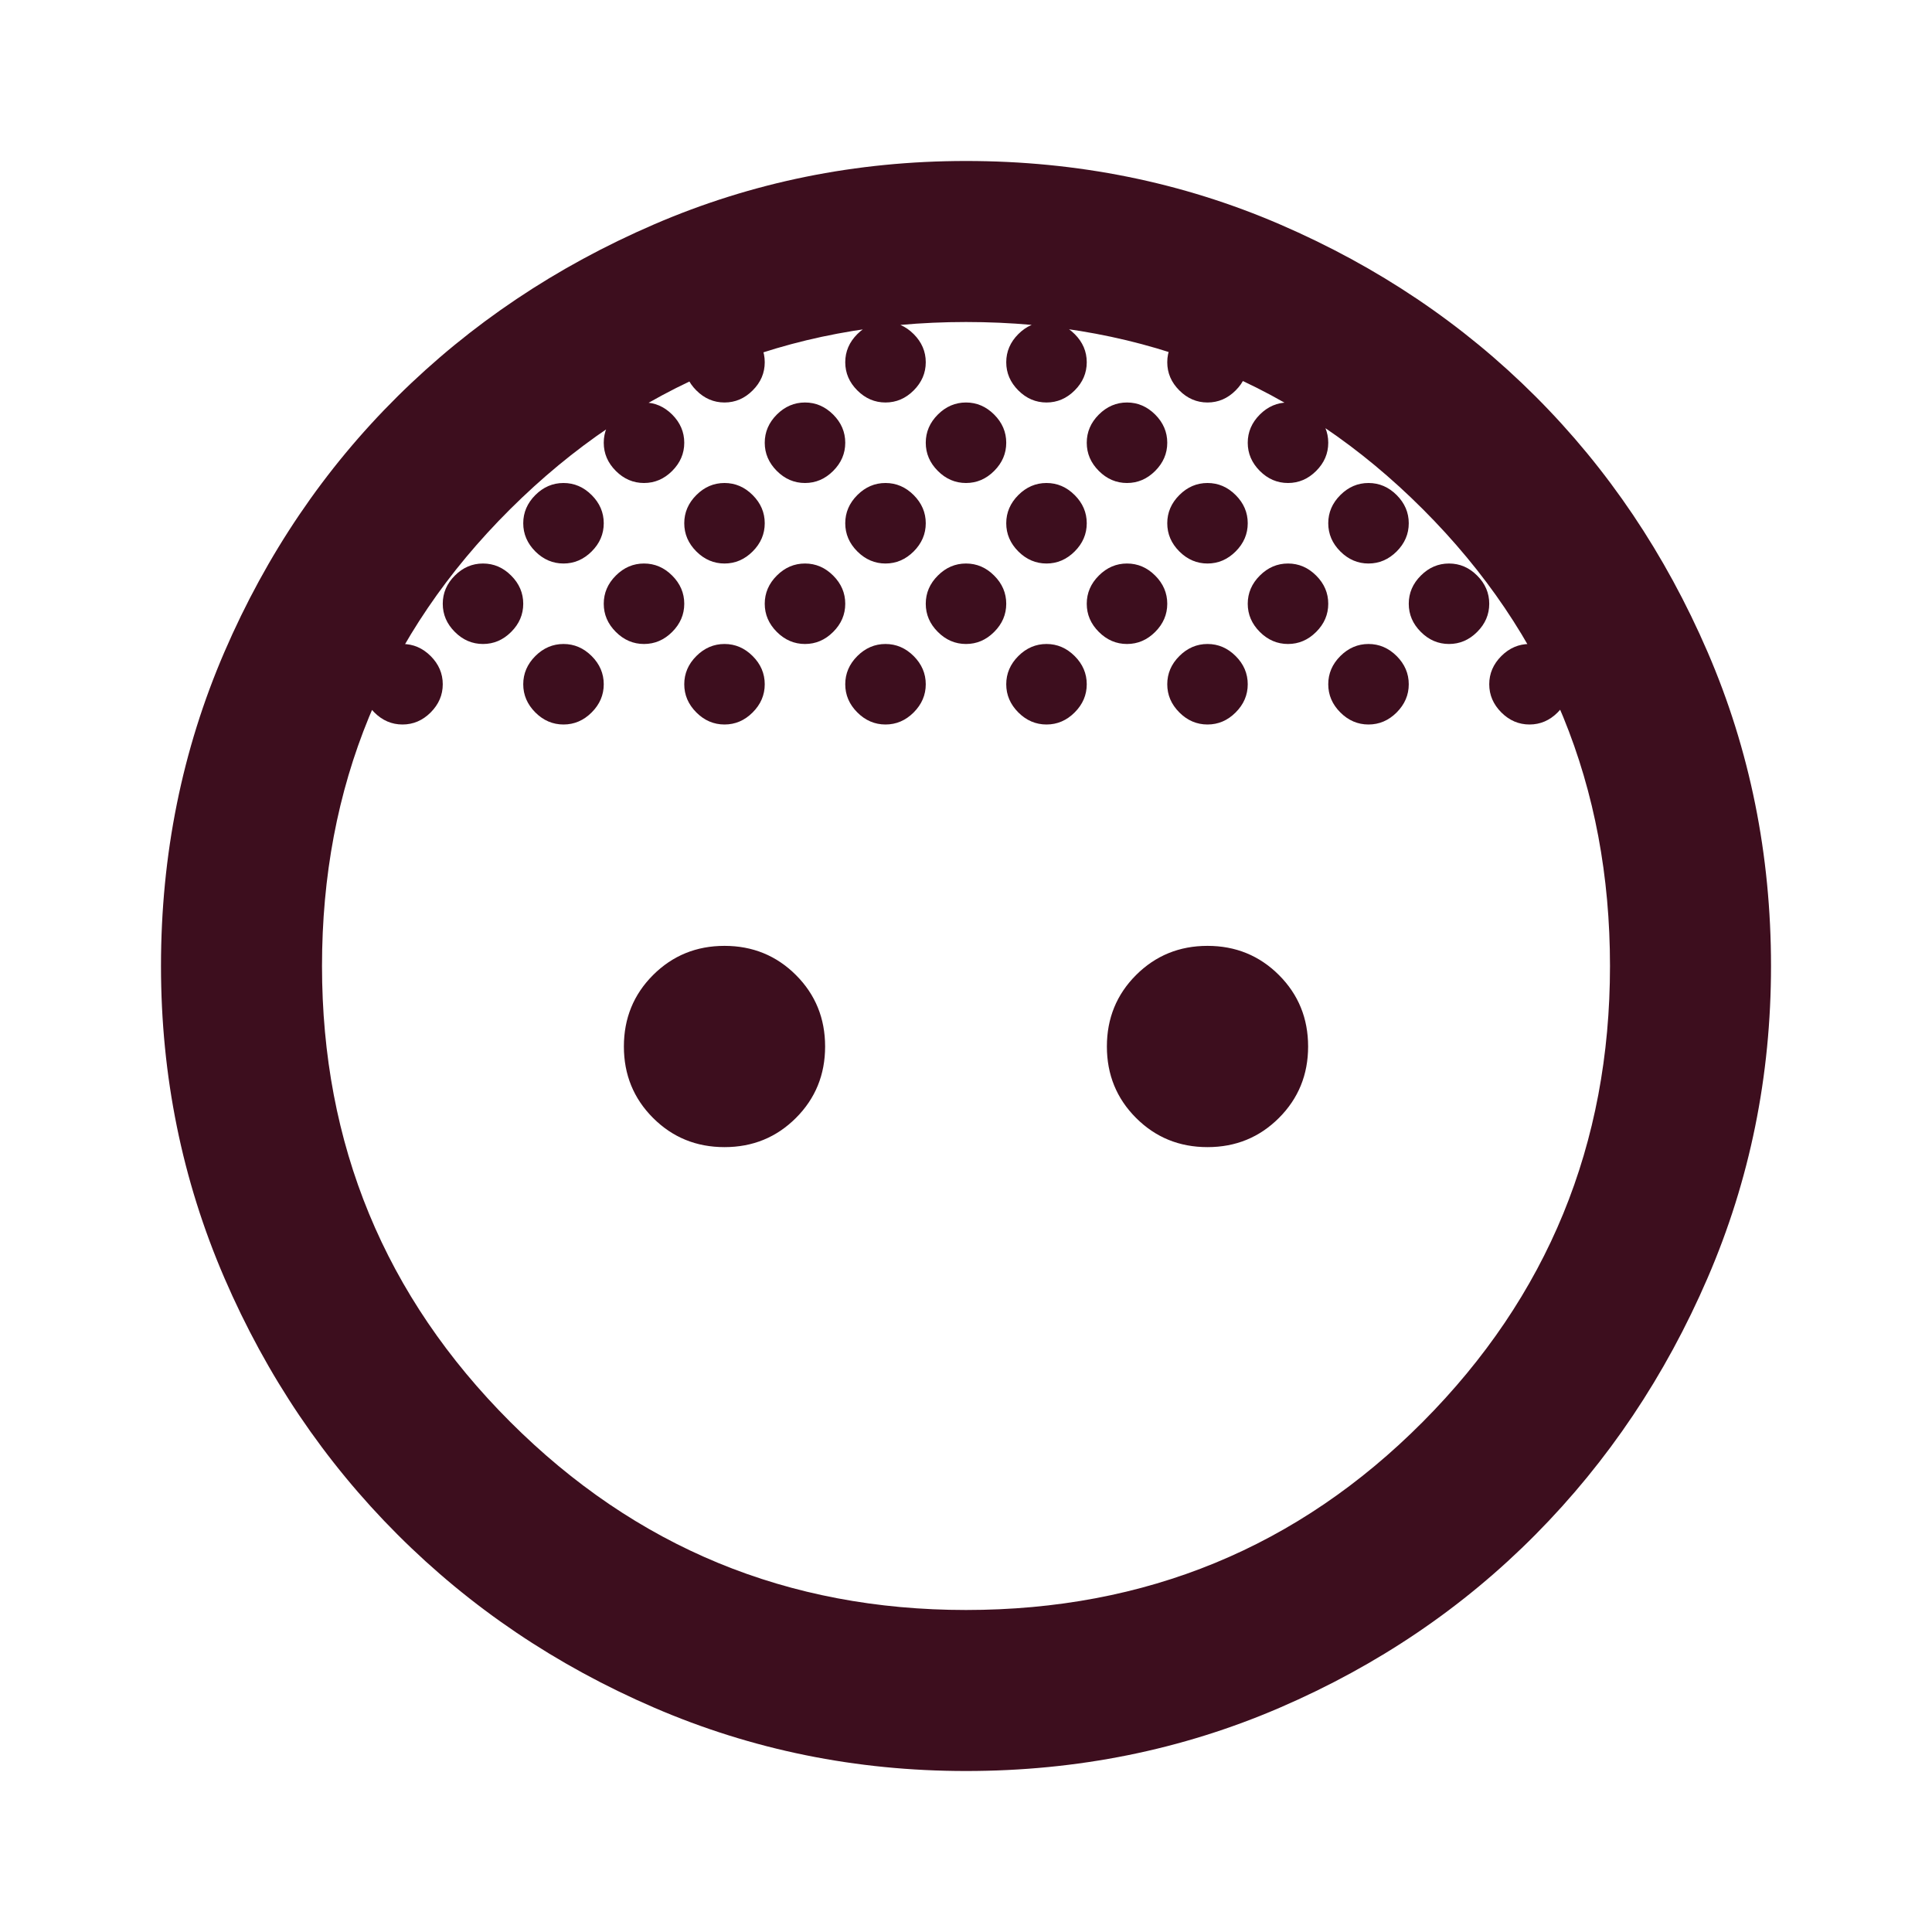 <svg width="64" height="64" viewBox="0 0 64 64" fill="none" xmlns="http://www.w3.org/2000/svg">
<mask id="mask0_251_229" style="mask-type:alpha" maskUnits="userSpaceOnUse" x="0" y="0" width="64" height="64">
<rect width="64" height="64" fill="#D9D9D9"/>
</mask>
<g mask="url(#mask0_251_229)">
<path d="M32 16C31.645 16 31.333 15.867 31.067 15.6C30.8 15.333 30.667 15.022 30.667 14.667C30.667 14.311 30.8 14 31.067 13.733C31.333 13.467 31.645 13.333 32 13.333C32.356 13.333 32.667 13.467 32.933 13.733C33.2 14 33.333 14.311 33.333 14.667C33.333 15.022 33.2 15.333 32.933 15.6C32.667 15.867 32.356 16 32 16ZM37.333 16C36.978 16 36.667 15.867 36.4 15.6C36.133 15.333 36 15.022 36 14.667C36 14.311 36.133 14 36.4 13.733C36.667 13.467 36.978 13.333 37.333 13.333C37.689 13.333 38 13.467 38.267 13.733C38.533 14 38.667 14.311 38.667 14.667C38.667 15.022 38.533 15.333 38.267 15.6C38 15.867 37.689 16 37.333 16ZM26.667 16C26.311 16 26 15.867 25.733 15.6C25.467 15.333 25.333 15.022 25.333 14.667C25.333 14.311 25.467 14 25.733 13.733C26 13.467 26.311 13.333 26.667 13.333C27.022 13.333 27.333 13.467 27.6 13.733C27.867 14 28 14.311 28 14.667C28 15.022 27.867 15.333 27.6 15.6C27.333 15.867 27.022 16 26.667 16ZM45.333 18.667C44.978 18.667 44.667 18.533 44.4 18.267C44.133 18 44 17.689 44 17.333C44 16.978 44.133 16.667 44.4 16.4C44.667 16.133 44.978 16 45.333 16C45.689 16 46 16.133 46.267 16.4C46.533 16.667 46.667 16.978 46.667 17.333C46.667 17.689 46.533 18 46.267 18.267C46 18.533 45.689 18.667 45.333 18.667ZM24 18.667C23.645 18.667 23.333 18.533 23.067 18.267C22.8 18 22.667 17.689 22.667 17.333C22.667 16.978 22.8 16.667 23.067 16.4C23.333 16.133 23.645 16 24 16C24.356 16 24.667 16.133 24.933 16.4C25.2 16.667 25.333 16.978 25.333 17.333C25.333 17.689 25.2 18 24.933 18.267C24.667 18.533 24.356 18.667 24 18.667ZM18.667 18.667C18.311 18.667 18 18.533 17.733 18.267C17.467 18 17.333 17.689 17.333 17.333C17.333 16.978 17.467 16.667 17.733 16.4C18 16.133 18.311 16 18.667 16C19.022 16 19.333 16.133 19.6 16.4C19.867 16.667 20 16.978 20 17.333C20 17.689 19.867 18 19.6 18.267C19.333 18.533 19.022 18.667 18.667 18.667ZM29.333 18.667C28.978 18.667 28.667 18.533 28.4 18.267C28.133 18 28 17.689 28 17.333C28 16.978 28.133 16.667 28.4 16.4C28.667 16.133 28.978 16 29.333 16C29.689 16 30 16.133 30.267 16.4C30.533 16.667 30.667 16.978 30.667 17.333C30.667 17.689 30.533 18 30.267 18.267C30 18.533 29.689 18.667 29.333 18.667ZM34.667 18.667C34.311 18.667 34 18.533 33.733 18.267C33.467 18 33.333 17.689 33.333 17.333C33.333 16.978 33.467 16.667 33.733 16.4C34 16.133 34.311 16 34.667 16C35.022 16 35.333 16.133 35.6 16.4C35.867 16.667 36 16.978 36 17.333C36 17.689 35.867 18 35.6 18.267C35.333 18.533 35.022 18.667 34.667 18.667ZM40 18.667C39.645 18.667 39.333 18.533 39.067 18.267C38.8 18 38.667 17.689 38.667 17.333C38.667 16.978 38.8 16.667 39.067 16.4C39.333 16.133 39.645 16 40 16C40.356 16 40.667 16.133 40.933 16.4C41.2 16.667 41.333 16.978 41.333 17.333C41.333 17.689 41.2 18 40.933 18.267C40.667 18.533 40.356 18.667 40 18.667ZM32 21.333C31.645 21.333 31.333 21.2 31.067 20.933C30.8 20.667 30.667 20.356 30.667 20C30.667 19.645 30.8 19.333 31.067 19.067C31.333 18.8 31.645 18.667 32 18.667C32.356 18.667 32.667 18.8 32.933 19.067C33.2 19.333 33.333 19.645 33.333 20C33.333 20.356 33.2 20.667 32.933 20.933C32.667 21.2 32.356 21.333 32 21.333ZM37.333 21.333C36.978 21.333 36.667 21.2 36.4 20.933C36.133 20.667 36 20.356 36 20C36 19.645 36.133 19.333 36.4 19.067C36.667 18.8 36.978 18.667 37.333 18.667C37.689 18.667 38 18.8 38.267 19.067C38.533 19.333 38.667 19.645 38.667 20C38.667 20.356 38.533 20.667 38.267 20.933C38 21.2 37.689 21.333 37.333 21.333ZM42.667 21.333C42.311 21.333 42 21.2 41.733 20.933C41.467 20.667 41.333 20.356 41.333 20C41.333 19.645 41.467 19.333 41.733 19.067C42 18.8 42.311 18.667 42.667 18.667C43.022 18.667 43.333 18.8 43.6 19.067C43.867 19.333 44 19.645 44 20C44 20.356 43.867 20.667 43.6 20.933C43.333 21.2 43.022 21.333 42.667 21.333ZM26.667 21.333C26.311 21.333 26 21.2 25.733 20.933C25.467 20.667 25.333 20.356 25.333 20C25.333 19.645 25.467 19.333 25.733 19.067C26 18.8 26.311 18.667 26.667 18.667C27.022 18.667 27.333 18.8 27.6 19.067C27.867 19.333 28 19.645 28 20C28 20.356 27.867 20.667 27.6 20.933C27.333 21.2 27.022 21.333 26.667 21.333ZM21.333 21.333C20.978 21.333 20.667 21.2 20.4 20.933C20.133 20.667 20 20.356 20 20C20 19.645 20.133 19.333 20.4 19.067C20.667 18.8 20.978 18.667 21.333 18.667C21.689 18.667 22 18.8 22.267 19.067C22.533 19.333 22.667 19.645 22.667 20C22.667 20.356 22.533 20.667 22.267 20.933C22 21.2 21.689 21.333 21.333 21.333ZM24 24C23.645 24 23.333 23.867 23.067 23.6C22.8 23.333 22.667 23.022 22.667 22.667C22.667 22.311 22.8 22 23.067 21.733C23.333 21.467 23.645 21.333 24 21.333C24.356 21.333 24.667 21.467 24.933 21.733C25.2 22 25.333 22.311 25.333 22.667C25.333 23.022 25.2 23.333 24.933 23.6C24.667 23.867 24.356 24 24 24ZM18.667 24C18.311 24 18 23.867 17.733 23.6C17.467 23.333 17.333 23.022 17.333 22.667C17.333 22.311 17.467 22 17.733 21.733C18 21.467 18.311 21.333 18.667 21.333C19.022 21.333 19.333 21.467 19.6 21.733C19.867 22 20 22.311 20 22.667C20 23.022 19.867 23.333 19.6 23.6C19.333 23.867 19.022 24 18.667 24ZM29.333 24C28.978 24 28.667 23.867 28.4 23.6C28.133 23.333 28 23.022 28 22.667C28 22.311 28.133 22 28.4 21.733C28.667 21.467 28.978 21.333 29.333 21.333C29.689 21.333 30 21.467 30.267 21.733C30.533 22 30.667 22.311 30.667 22.667C30.667 23.022 30.533 23.333 30.267 23.6C30 23.867 29.689 24 29.333 24ZM34.667 24C34.311 24 34 23.867 33.733 23.6C33.467 23.333 33.333 23.022 33.333 22.667C33.333 22.311 33.467 22 33.733 21.733C34 21.467 34.311 21.333 34.667 21.333C35.022 21.333 35.333 21.467 35.6 21.733C35.867 22 36 22.311 36 22.667C36 23.022 35.867 23.333 35.6 23.6C35.333 23.867 35.022 24 34.667 24ZM40 24C39.645 24 39.333 23.867 39.067 23.6C38.8 23.333 38.667 23.022 38.667 22.667C38.667 22.311 38.8 22 39.067 21.733C39.333 21.467 39.645 21.333 40 21.333C40.356 21.333 40.667 21.467 40.933 21.733C41.2 22 41.333 22.311 41.333 22.667C41.333 23.022 41.2 23.333 40.933 23.6C40.667 23.867 40.356 24 40 24ZM45.333 24C44.978 24 44.667 23.867 44.4 23.6C44.133 23.333 44 23.022 44 22.667C44 22.311 44.133 22 44.4 21.733C44.667 21.467 44.978 21.333 45.333 21.333C45.689 21.333 46 21.467 46.267 21.733C46.533 22 46.667 22.311 46.667 22.667C46.667 23.022 46.533 23.333 46.267 23.6C46 23.867 45.689 24 45.333 24ZM13.333 24C12.978 24 12.667 23.867 12.4 23.6C12.133 23.333 12 23.022 12 22.667C12 22.311 12.133 22 12.4 21.733C12.667 21.467 12.978 21.333 13.333 21.333C13.689 21.333 14 21.467 14.267 21.733C14.533 22 14.667 22.311 14.667 22.667C14.667 23.022 14.533 23.333 14.267 23.6C14 23.867 13.689 24 13.333 24ZM16 21.333C15.645 21.333 15.333 21.2 15.067 20.933C14.8 20.667 14.667 20.356 14.667 20C14.667 19.645 14.8 19.333 15.067 19.067C15.333 18.8 15.645 18.667 16 18.667C16.356 18.667 16.667 18.8 16.933 19.067C17.2 19.333 17.333 19.645 17.333 20C17.333 20.356 17.2 20.667 16.933 20.933C16.667 21.2 16.356 21.333 16 21.333ZM21.333 16C20.978 16 20.667 15.867 20.4 15.6C20.133 15.333 20 15.022 20 14.667C20 14.311 20.133 14 20.4 13.733C20.667 13.467 20.978 13.333 21.333 13.333C21.689 13.333 22 13.467 22.267 13.733C22.533 14 22.667 14.311 22.667 14.667C22.667 15.022 22.533 15.333 22.267 15.6C22 15.867 21.689 16 21.333 16ZM24 13.333C23.645 13.333 23.333 13.2 23.067 12.933C22.8 12.667 22.667 12.356 22.667 12C22.667 11.645 22.8 11.333 23.067 11.067C23.333 10.8 23.645 10.667 24 10.667C24.356 10.667 24.667 10.8 24.933 11.067C25.2 11.333 25.333 11.645 25.333 12C25.333 12.356 25.2 12.667 24.933 12.933C24.667 13.2 24.356 13.333 24 13.333ZM29.333 13.333C28.978 13.333 28.667 13.2 28.4 12.933C28.133 12.667 28 12.356 28 12C28 11.645 28.133 11.333 28.4 11.067C28.667 10.8 28.978 10.667 29.333 10.667C29.689 10.667 30 10.8 30.267 11.067C30.533 11.333 30.667 11.645 30.667 12C30.667 12.356 30.533 12.667 30.267 12.933C30 13.2 29.689 13.333 29.333 13.333ZM34.667 13.333C34.311 13.333 34 13.2 33.733 12.933C33.467 12.667 33.333 12.356 33.333 12C33.333 11.645 33.467 11.333 33.733 11.067C34 10.8 34.311 10.667 34.667 10.667C35.022 10.667 35.333 10.8 35.6 11.067C35.867 11.333 36 11.645 36 12C36 12.356 35.867 12.667 35.6 12.933C35.333 13.2 35.022 13.333 34.667 13.333ZM40 13.333C39.645 13.333 39.333 13.2 39.067 12.933C38.8 12.667 38.667 12.356 38.667 12C38.667 11.645 38.8 11.333 39.067 11.067C39.333 10.8 39.645 10.667 40 10.667C40.356 10.667 40.667 10.8 40.933 11.067C41.2 11.333 41.333 11.645 41.333 12C41.333 12.356 41.2 12.667 40.933 12.933C40.667 13.2 40.356 13.333 40 13.333ZM42.667 16C42.311 16 42 15.867 41.733 15.6C41.467 15.333 41.333 15.022 41.333 14.667C41.333 14.311 41.467 14 41.733 13.733C42 13.467 42.311 13.333 42.667 13.333C43.022 13.333 43.333 13.467 43.6 13.733C43.867 14 44 14.311 44 14.667C44 15.022 43.867 15.333 43.6 15.6C43.333 15.867 43.022 16 42.667 16ZM48 21.333C47.645 21.333 47.333 21.2 47.067 20.933C46.8 20.667 46.667 20.356 46.667 20C46.667 19.645 46.8 19.333 47.067 19.067C47.333 18.8 47.645 18.667 48 18.667C48.356 18.667 48.667 18.8 48.933 19.067C49.2 19.333 49.333 19.645 49.333 20C49.333 20.356 49.2 20.667 48.933 20.933C48.667 21.2 48.356 21.333 48 21.333ZM50.667 24C50.311 24 50 23.867 49.733 23.6C49.467 23.333 49.333 23.022 49.333 22.667C49.333 22.311 49.467 22 49.733 21.733C50 21.467 50.311 21.333 50.667 21.333C51.022 21.333 51.333 21.467 51.6 21.733C51.867 22 52 22.311 52 22.667C52 23.022 51.867 23.333 51.6 23.6C51.333 23.867 51.022 24 50.667 24ZM24 38C23.067 38 22.278 37.678 21.633 37.033C20.989 36.389 20.667 35.6 20.667 34.667C20.667 33.733 20.989 32.944 21.633 32.3C22.278 31.656 23.067 31.333 24 31.333C24.933 31.333 25.722 31.656 26.367 32.3C27.011 32.944 27.333 33.733 27.333 34.667C27.333 35.6 27.011 36.389 26.367 37.033C25.722 37.678 24.933 38 24 38ZM40 38C39.067 38 38.278 37.678 37.633 37.033C36.989 36.389 36.667 35.6 36.667 34.667C36.667 33.733 36.989 32.944 37.633 32.3C38.278 31.656 39.067 31.333 40 31.333C40.933 31.333 41.722 31.656 42.367 32.3C43.011 32.944 43.333 33.733 43.333 34.667C43.333 35.6 43.011 36.389 42.367 37.033C41.722 37.678 40.933 38 40 38ZM32 58.667C28.356 58.667 24.911 57.967 21.667 56.567C18.422 55.167 15.589 53.256 13.167 50.833C10.745 48.411 8.833 45.578 7.433 42.333C6.033 39.089 5.333 35.645 5.333 32C5.333 28.311 6.033 24.845 7.433 21.6C8.833 18.356 10.745 15.533 13.167 13.133C15.589 10.733 18.422 8.833 21.667 7.433C24.911 6.033 28.356 5.333 32 5.333C35.689 5.333 39.156 6.033 42.4 7.433C45.645 8.833 48.467 10.733 50.867 13.133C53.267 15.533 55.167 18.356 56.567 21.6C57.967 24.845 58.667 28.311 58.667 32C58.667 35.645 57.967 39.089 56.567 42.333C55.167 45.578 53.267 48.411 50.867 50.833C48.467 53.256 45.645 55.167 42.4 56.567C39.156 57.967 35.689 58.667 32 58.667ZM32 53.333C37.956 53.333 43 51.256 47.133 47.1C51.267 42.944 53.333 37.911 53.333 32C53.333 26.044 51.267 21 47.133 16.867C43 12.733 37.956 10.667 32 10.667C26.089 10.667 21.056 12.733 16.9 16.867C12.745 21 10.667 26.044 10.667 32C10.667 37.911 12.745 42.944 16.9 47.1C21.056 51.256 26.089 53.333 32 53.333Z" fill="#3D0E1E"/>
</g>
</svg>
